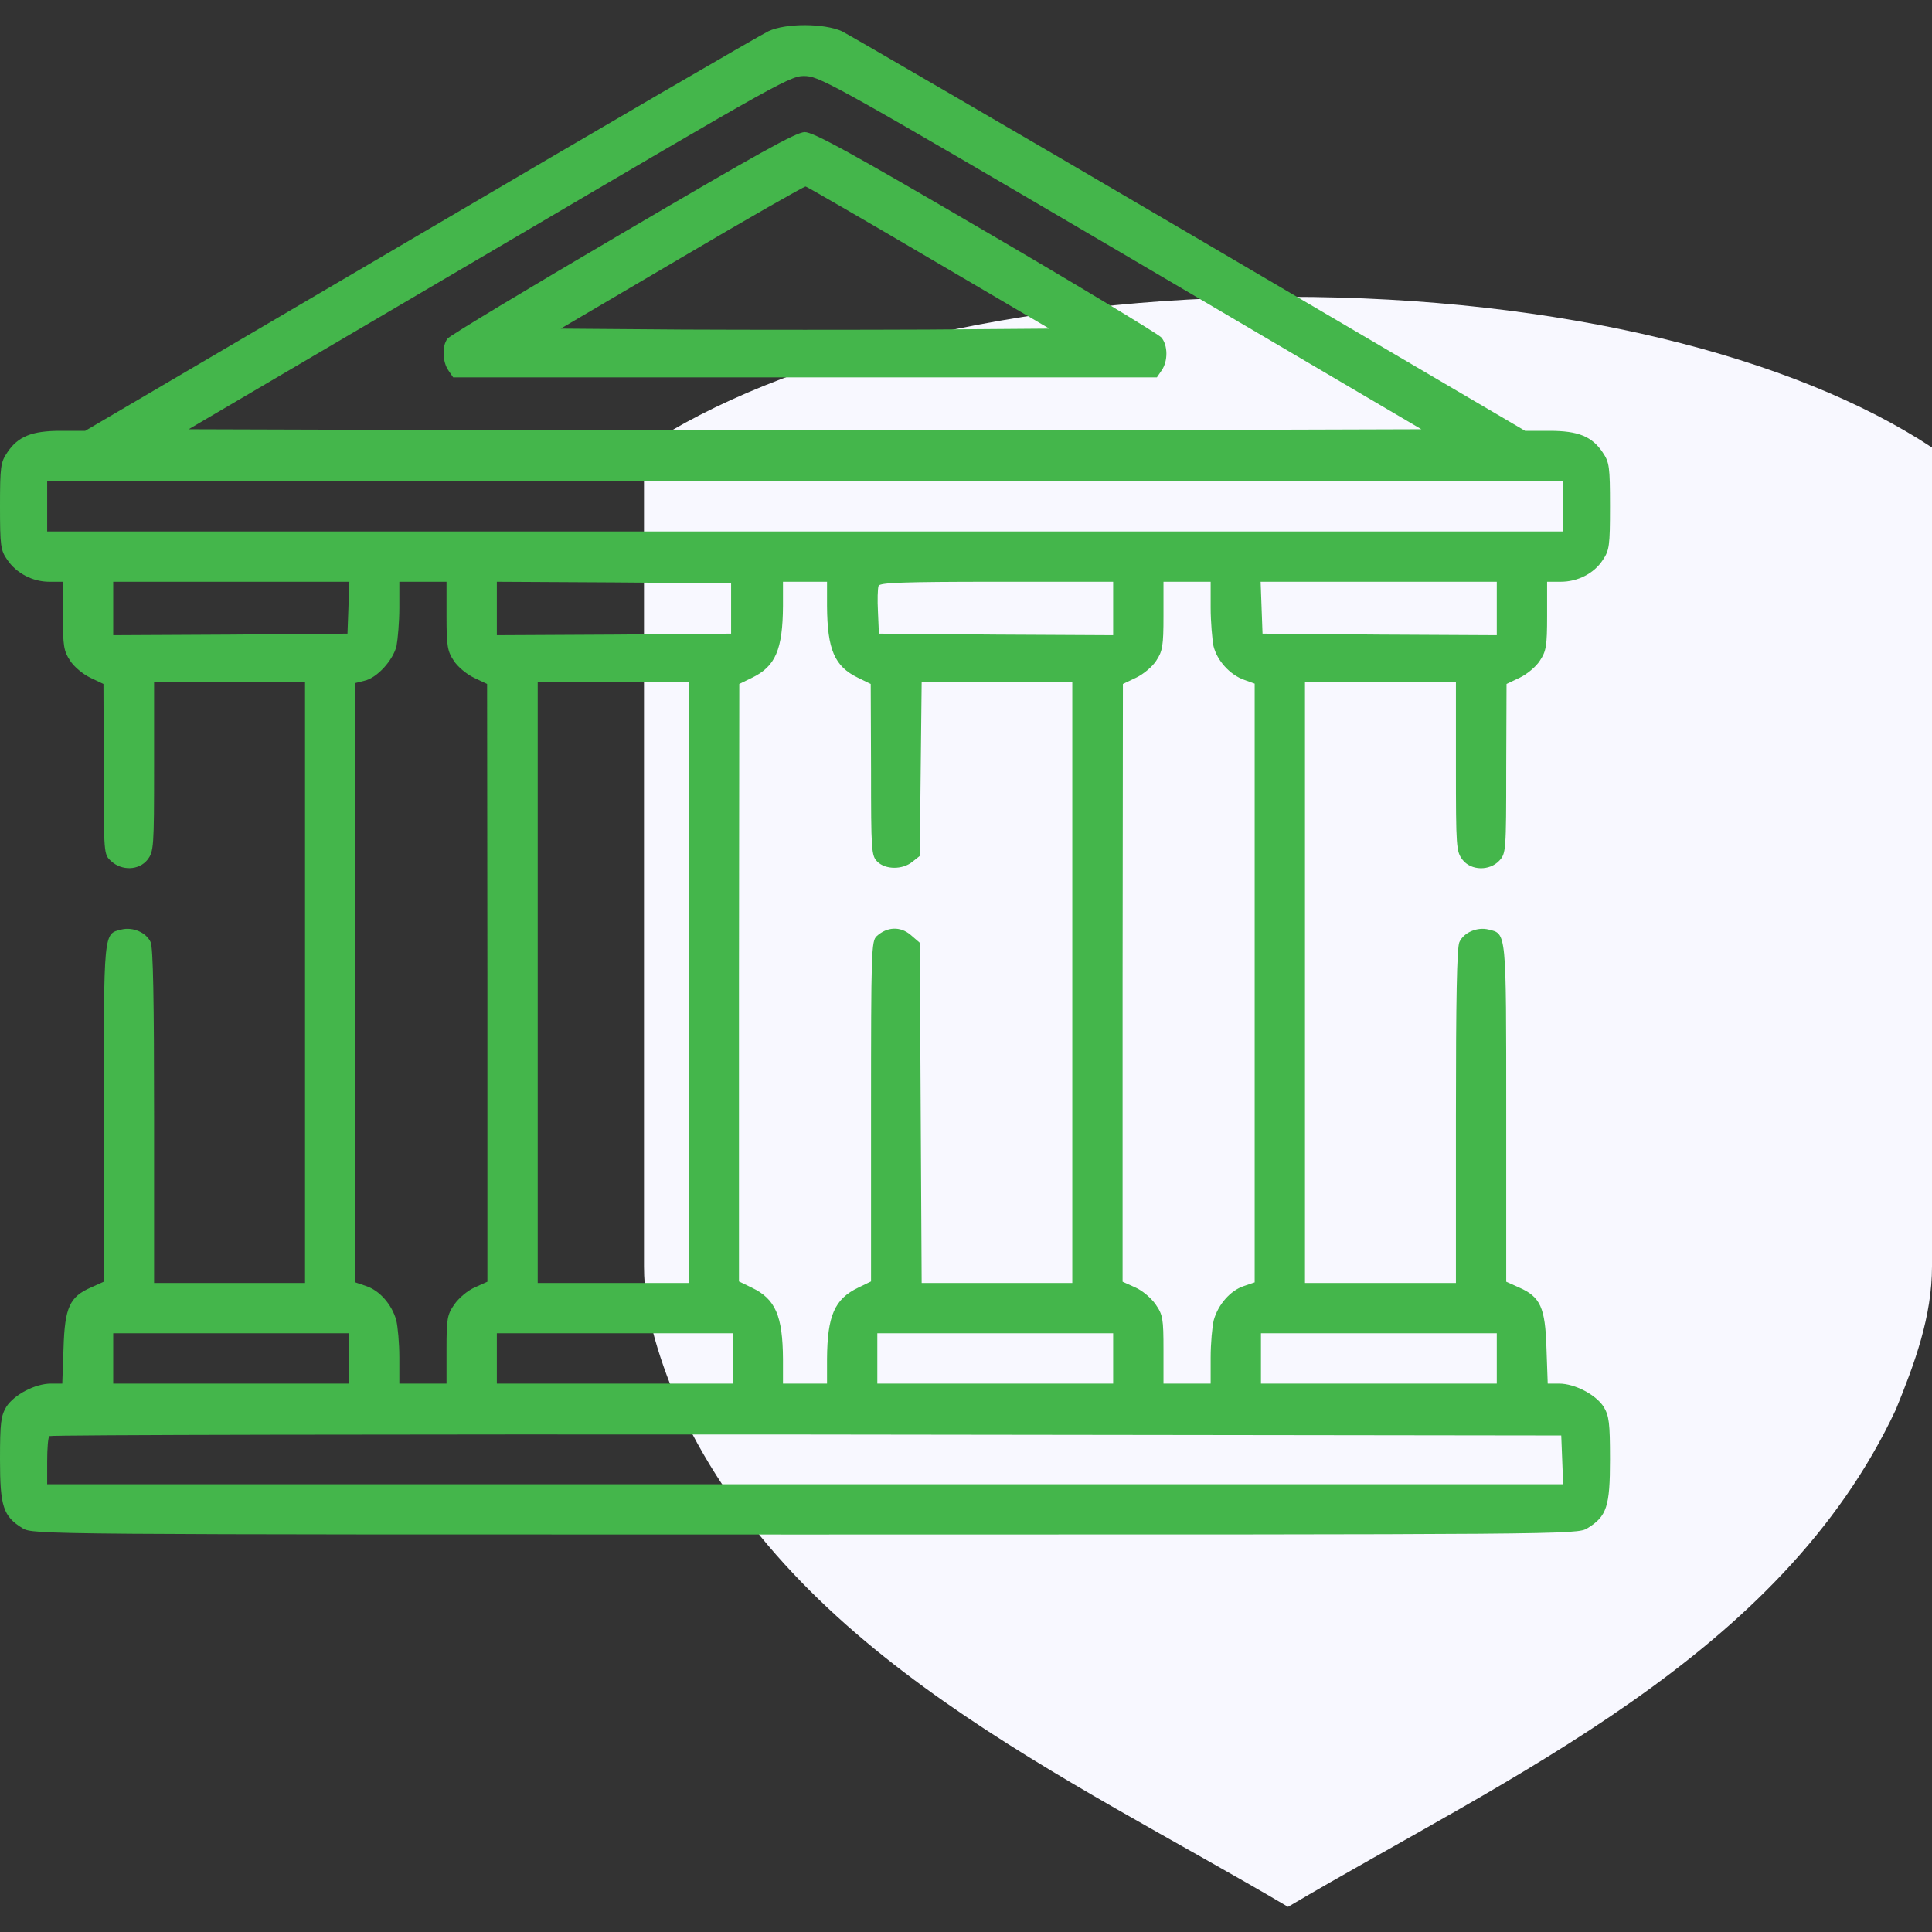 <svg width="60" height="60" viewBox="0 0 60 60" fill="none" xmlns="http://www.w3.org/2000/svg">
<rect x="0" y="0" width="60" height="60" fill="#333333" stroke="none"/>
<g clip-path="url(#clip0_56_19386)">
<path d="M60 13.899C55.743 11.084 48.474 9.219 39.999 9.219C31.524 9.219 24.257 11.084 20 13.899V39.328C20 40.888 20.538 42.343 21.123 43.776C24.71 51.438 33.111 55.149 40.001 59.219C46.891 55.149 55.29 51.438 58.877 43.776C59.462 42.343 60 40.888 60 39.328V13.899Z" fill="#F8F8FF"/>
<path d="M23.867 0.968C23.652 1.065 18.779 3.897 13.057 7.266L2.646 13.38H1.885C0.986 13.38 0.557 13.555 0.225 14.053C0.02 14.356 0 14.493 0 15.723C0 16.954 0.02 17.091 0.225 17.384C0.508 17.803 1.016 18.067 1.533 18.067H1.953V19.132C1.953 20.059 1.982 20.225 2.178 20.518C2.295 20.704 2.578 20.938 2.803 21.046L3.213 21.241L3.223 23.887C3.223 26.524 3.223 26.534 3.447 26.739C3.779 27.052 4.316 27.032 4.58 26.7C4.775 26.446 4.785 26.319 4.785 23.819V21.192H9.473V39.844H4.785V34.669C4.785 31.036 4.756 29.434 4.678 29.259C4.541 28.956 4.121 28.78 3.77 28.868C3.213 29.005 3.223 28.878 3.223 34.571V39.805L2.832 39.981C2.158 40.274 2.012 40.606 1.973 41.866L1.934 42.969H1.582C1.094 42.969 0.439 43.311 0.195 43.692C0.029 43.975 0 44.18 0 45.323C0 46.788 0.098 47.091 0.703 47.462C1.025 47.657 1.25 47.657 25 47.657C48.75 47.657 48.975 47.657 49.297 47.462C49.902 47.091 50 46.788 50 45.323C50 44.18 49.971 43.975 49.805 43.692C49.56 43.311 48.906 42.969 48.418 42.969H48.066L48.027 41.866C47.988 40.606 47.842 40.274 47.168 39.981L46.777 39.805V34.571C46.777 28.878 46.787 29.005 46.23 28.868C45.879 28.78 45.459 28.956 45.322 29.259C45.244 29.434 45.215 31.036 45.215 34.669V39.844H40.527V21.192H45.215V23.819C45.215 26.319 45.225 26.446 45.42 26.7C45.684 27.042 46.26 27.052 46.562 26.729C46.768 26.505 46.777 26.436 46.777 23.868L46.787 21.241L47.197 21.046C47.422 20.938 47.705 20.704 47.822 20.518C48.018 20.225 48.047 20.059 48.047 19.132V18.067H48.467C48.994 18.067 49.502 17.813 49.775 17.393C49.98 17.091 50 16.954 50 15.723C50 14.493 49.98 14.356 49.775 14.053C49.443 13.555 49.014 13.38 48.125 13.38H47.363L36.953 7.266C31.23 3.907 26.357 1.075 26.143 0.968C25.586 0.723 24.414 0.714 23.867 0.968ZM34.844 7.862L44.141 13.331L34.57 13.36C29.307 13.37 20.693 13.37 15.43 13.36L5.859 13.331L15.215 7.833C24.512 2.364 24.561 2.335 25.049 2.364C25.498 2.393 26.279 2.833 34.844 7.862ZM48.535 16.505H1.465V14.942H48.535V16.505ZM10.791 19.678L7.158 19.708L3.516 19.727V18.067H10.85L10.791 19.678ZM13.867 19.132C13.867 20.059 13.896 20.225 14.092 20.518C14.209 20.704 14.492 20.938 14.717 21.046L15.127 21.241L15.137 30.528V39.805L14.746 39.981C14.521 40.079 14.248 40.313 14.111 40.509C13.887 40.831 13.867 40.958 13.867 41.915V42.969H12.402V42.159C12.402 41.719 12.354 41.192 12.305 40.997C12.168 40.509 11.787 40.079 11.377 39.942L11.035 39.825V21.212L11.309 21.143C11.699 21.065 12.207 20.509 12.315 20.059C12.354 19.845 12.402 19.317 12.402 18.868V18.067H13.867V19.132ZM22.705 19.678L19.072 19.708L15.43 19.727V18.067L19.072 18.087L22.705 18.116V19.678ZM25.684 18.819C25.693 20.177 25.918 20.694 26.641 21.046L27.041 21.241L27.051 23.897C27.051 26.427 27.061 26.573 27.246 26.759C27.5 27.012 28.027 27.012 28.33 26.768L28.564 26.583L28.623 21.192H33.301V39.844H28.623L28.564 29.278L28.281 29.034C27.959 28.761 27.549 28.78 27.227 29.073C27.061 29.22 27.051 29.532 27.051 34.513V39.796L26.65 39.991C25.918 40.343 25.693 40.86 25.684 42.208V42.969H24.316V42.208C24.307 40.86 24.082 40.343 23.35 39.991L22.949 39.796V30.518L22.959 21.241L23.359 21.046C24.082 20.694 24.307 20.177 24.316 18.819V18.067H25.684V18.819ZM34.57 19.727L30.938 19.708L27.295 19.678L27.266 19.005C27.246 18.634 27.256 18.272 27.285 18.194C27.324 18.096 28.008 18.067 30.957 18.067H34.57V19.727ZM37.598 18.868C37.598 19.317 37.647 19.845 37.685 20.059C37.793 20.509 38.193 20.958 38.643 21.114L38.965 21.231V39.825L38.623 39.942C38.213 40.079 37.832 40.509 37.695 40.997C37.647 41.192 37.598 41.719 37.598 42.159V42.969H36.133V41.915C36.133 40.958 36.113 40.831 35.889 40.509C35.752 40.313 35.478 40.079 35.254 39.981L34.863 39.805V30.528L34.873 21.241L35.283 21.046C35.508 20.938 35.791 20.704 35.908 20.518C36.103 20.225 36.133 20.059 36.133 19.132V18.067H37.598V18.868ZM46.484 19.727L42.852 19.708L39.209 19.678L39.15 18.067H46.484V19.727ZM21.387 39.844H16.699V21.192H21.387V39.844ZM10.84 42.969H3.516V41.407H10.84V42.969ZM22.754 42.969H15.43V41.407H22.754V42.969ZM34.57 42.969H27.246V41.407H34.57V42.969ZM46.484 42.969H39.16V41.407H46.484V42.969ZM48.545 46.094H1.465V45.382C1.465 44.981 1.494 44.63 1.533 44.6C1.562 44.561 12.148 44.542 25.039 44.551L48.486 44.581L48.545 46.094Z" fill="#44B64B"/>
<path d="M19.336 7.237C16.407 8.956 13.956 10.43 13.897 10.518C13.721 10.743 13.741 11.241 13.926 11.505L14.073 11.72H35.928L36.075 11.505C36.28 11.212 36.27 10.714 36.065 10.479C35.967 10.372 33.516 8.887 30.606 7.188C26.436 4.747 25.264 4.102 24.991 4.102C24.727 4.102 23.506 4.786 19.336 7.237ZM28.848 8.009L32.588 10.206L28.799 10.235C26.709 10.245 23.291 10.245 21.211 10.235L17.413 10.206L21.182 7.989C23.252 6.768 24.981 5.782 25.02 5.792C25.069 5.802 26.788 6.798 28.848 8.009Z" fill="#44B64B"/>
</g>
<defs>
<clipPath id="clip0_56_19386">
<rect width="60" height="60" fill="white"/>
</clipPath>
</defs>
</svg>

